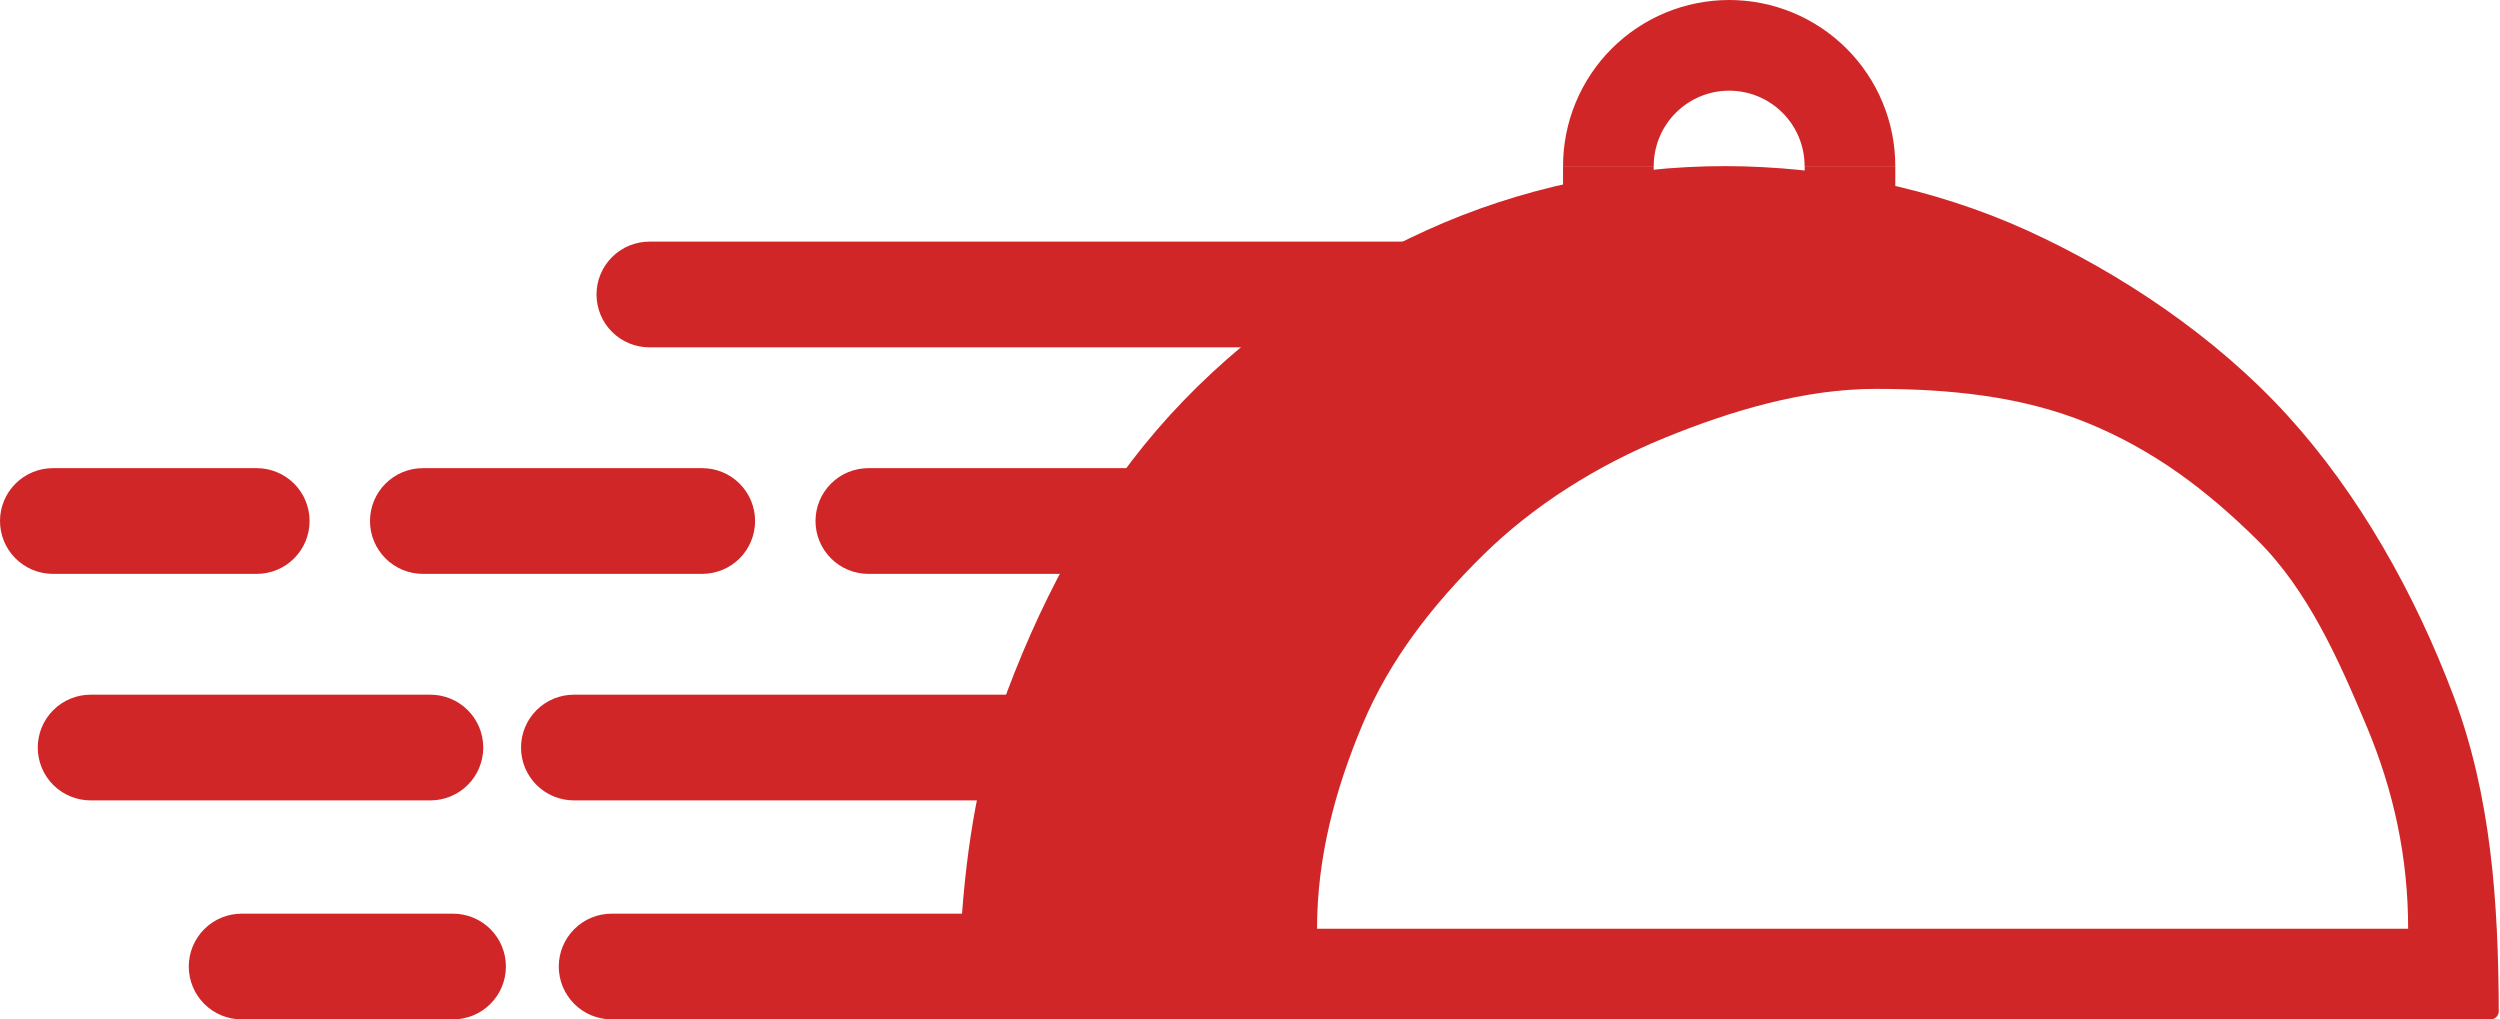 <svg width="1832" height="747" viewBox="0 0 1832 747" fill="none" xmlns="http://www.w3.org/2000/svg">
<rect x="1145.4" y="121.733" width="66.4" height="33.2" fill="#D12627"/>
<rect x="1322.47" y="121.733" width="66.4" height="33.2" fill="#D12627"/>
<path d="M1388.87 121.733C1388.87 105.747 1385.72 89.917 1379.6 75.148C1373.48 60.379 1364.51 46.959 1353.21 35.655C1341.91 24.351 1328.49 15.384 1313.72 9.266C1298.95 3.149 1283.12 -6.9878e-07 1267.13 0C1251.15 6.98781e-07 1235.32 3.149 1220.55 9.266C1205.78 15.384 1192.36 24.351 1181.05 35.655C1169.75 46.959 1160.78 60.379 1154.67 75.148C1148.55 89.917 1145.4 105.747 1145.4 121.733H1211.84C1211.84 114.473 1213.27 107.283 1216.05 100.575C1218.83 93.867 1222.9 87.772 1228.04 82.638C1233.17 77.504 1239.27 73.432 1245.97 70.653C1252.68 67.875 1259.87 66.445 1267.13 66.445C1274.39 66.445 1281.58 67.875 1288.29 70.653C1295 73.432 1301.09 77.504 1306.23 82.638C1311.36 87.772 1315.43 93.867 1318.21 100.575C1320.99 107.283 1322.42 114.473 1322.42 121.733H1388.87Z" fill="#D12627"/>
<path fill-rule="evenodd" clip-rule="evenodd" d="M1797.89 509.838C1825.56 583.179 1830.84 661.656 1831.09 740.999C1831.1 744.313 1828.41 747 1825.09 747L1798.33 747H965.567H943.844H935.133L708.295 747C708.268 747 708.24 747 708.213 746.999H702V679.499H704.292C708.045 620.036 717.696 560.819 738.262 506.3C766.626 431.111 804.819 361.881 857.228 304.334C909.638 246.786 976.885 199.912 1045.36 168.767C1113.84 137.623 1189.81 121.734 1263.93 121.734C1338.05 121.734 1416.78 137.623 1485.26 168.767C1553.74 199.912 1623.75 246.786 1676.16 304.334C1728.57 361.881 1769.53 434.649 1797.89 509.838ZM965.129 680.6C965.129 628.646 978.168 579.202 998.329 531.202C1018.49 483.202 1049.61 443.44 1086.86 406.702C1124.11 369.964 1170.99 340.816 1219.66 320.933C1268.33 301.051 1321.91 284.967 1374.59 284.967C1427.28 284.967 1480.86 289.986 1529.53 309.868C1578.2 329.751 1616.78 358.896 1654.03 395.634C1691.28 432.372 1714 483.966 1734.16 531.966C1754.32 579.966 1764.69 628.646 1764.69 680.6H1757.73C1757.71 680.6 1757.69 680.6 1757.67 680.6H971.128C971.11 680.6 971.092 680.6 971.073 680.6H965.567H965.129Z" fill="#D12627"/>
<path fill-rule="evenodd" clip-rule="evenodd" d="M420.811 735.654C428.075 742.918 437.927 746.999 448.2 746.999V708.266V669.532C437.927 669.532 428.075 673.613 420.811 680.877C413.547 688.141 409.467 697.993 409.467 708.266C409.467 718.538 413.547 728.39 420.811 735.654ZM741.466 669.533H448.2V746.999H741.466V669.533Z" fill="#D12627"/>
<path fill-rule="evenodd" clip-rule="evenodd" d="M1034.73 177.066H475.866V254.533H1034.73V177.066ZM448.477 243.189C455.741 250.453 465.593 254.533 475.866 254.533V215.8V177.067C465.593 177.067 455.741 181.148 448.477 188.412C441.213 195.675 437.133 205.527 437.133 215.8C437.133 226.073 441.213 235.925 448.477 243.189Z" fill="#D12627"/>
<path fill-rule="evenodd" clip-rule="evenodd" d="M829.999 343.066H636.333V420.533H829.999V343.066ZM608.944 409.188C616.208 416.452 626.06 420.533 636.333 420.533V381.8V343.066C626.06 343.066 616.208 347.147 608.944 354.411C601.68 361.675 597.6 371.527 597.6 381.8C597.6 392.072 601.68 401.924 608.944 409.188Z" fill="#D12627"/>
<path fill-rule="evenodd" clip-rule="evenodd" d="M149.678 735.654C156.942 742.918 166.794 746.999 177.066 746.999V708.266V669.532C166.794 669.532 156.942 673.613 149.678 680.877C142.414 688.141 138.333 697.993 138.333 708.266C138.333 718.538 142.414 728.39 149.678 735.654ZM177.066 669.533H332V746.999H177.066V669.533ZM332 746.999C342.273 746.999 352.125 742.918 359.388 735.654C366.652 728.39 370.733 718.539 370.733 708.266C370.733 697.993 366.652 688.141 359.388 680.877C352.125 673.613 342.273 669.533 332 669.533V708.266V746.999Z" fill="#D12627"/>
<path fill-rule="evenodd" clip-rule="evenodd" d="M746.999 509.066H420.533V586.533H746.999V509.066ZM393.145 575.188C400.408 582.452 410.26 586.533 420.533 586.533V547.8V509.066C410.26 509.066 400.408 513.147 393.145 520.411C385.881 527.675 381.8 537.527 381.8 547.8C381.8 558.072 385.881 567.924 393.145 575.188Z" fill="#D12627"/>
<path fill-rule="evenodd" clip-rule="evenodd" d="M66.4 509.066H315.4H315.4C325.673 509.066 335.524 513.147 342.788 520.411C350.052 527.675 354.133 537.527 354.133 547.8C354.133 558.072 350.052 567.924 342.788 575.188C335.524 582.452 325.673 586.533 315.4 586.533H315.4H66.4V509.066ZM39.011 575.188C46.275 582.452 56.127 586.533 66.4 586.533V547.8V509.066C56.127 509.066 46.275 513.147 39.011 520.411C31.748 527.675 27.667 537.527 27.667 547.8C27.667 558.072 31.748 567.924 39.011 575.188Z" fill="#D12627"/>
<path fill-rule="evenodd" clip-rule="evenodd" d="M309.867 343.066H514.6V420.533H309.867V343.066ZM309.867 420.533C299.594 420.533 289.742 416.452 282.478 409.188C275.214 401.924 271.134 392.072 271.134 381.8C271.134 371.527 275.214 361.675 282.478 354.411C289.742 347.147 299.594 343.066 309.867 343.066V381.8V420.533ZM541.989 409.188C534.725 416.452 524.873 420.533 514.6 420.533V381.8V343.066C524.873 343.066 534.725 347.147 541.989 354.411C549.253 361.675 553.334 371.527 553.334 381.8C553.334 392.072 549.253 401.924 541.989 409.188Z" fill="#D12627"/>
<path fill-rule="evenodd" clip-rule="evenodd" d="M38.733 343.066H188.133C198.406 343.066 208.258 347.147 215.522 354.411C222.786 361.675 226.866 371.527 226.866 381.8C226.866 392.072 222.786 401.924 215.522 409.188C208.258 416.452 198.406 420.533 188.133 420.533H38.733V343.066ZM38.733 420.533C28.461 420.533 18.609 416.452 11.345 409.188C4.081 401.924 0 392.072 0 381.8C0 371.527 4.081 361.675 11.345 354.411C18.609 347.147 28.461 343.066 38.733 343.066V381.8V420.533Z" fill="#D12627"/>
</svg>
